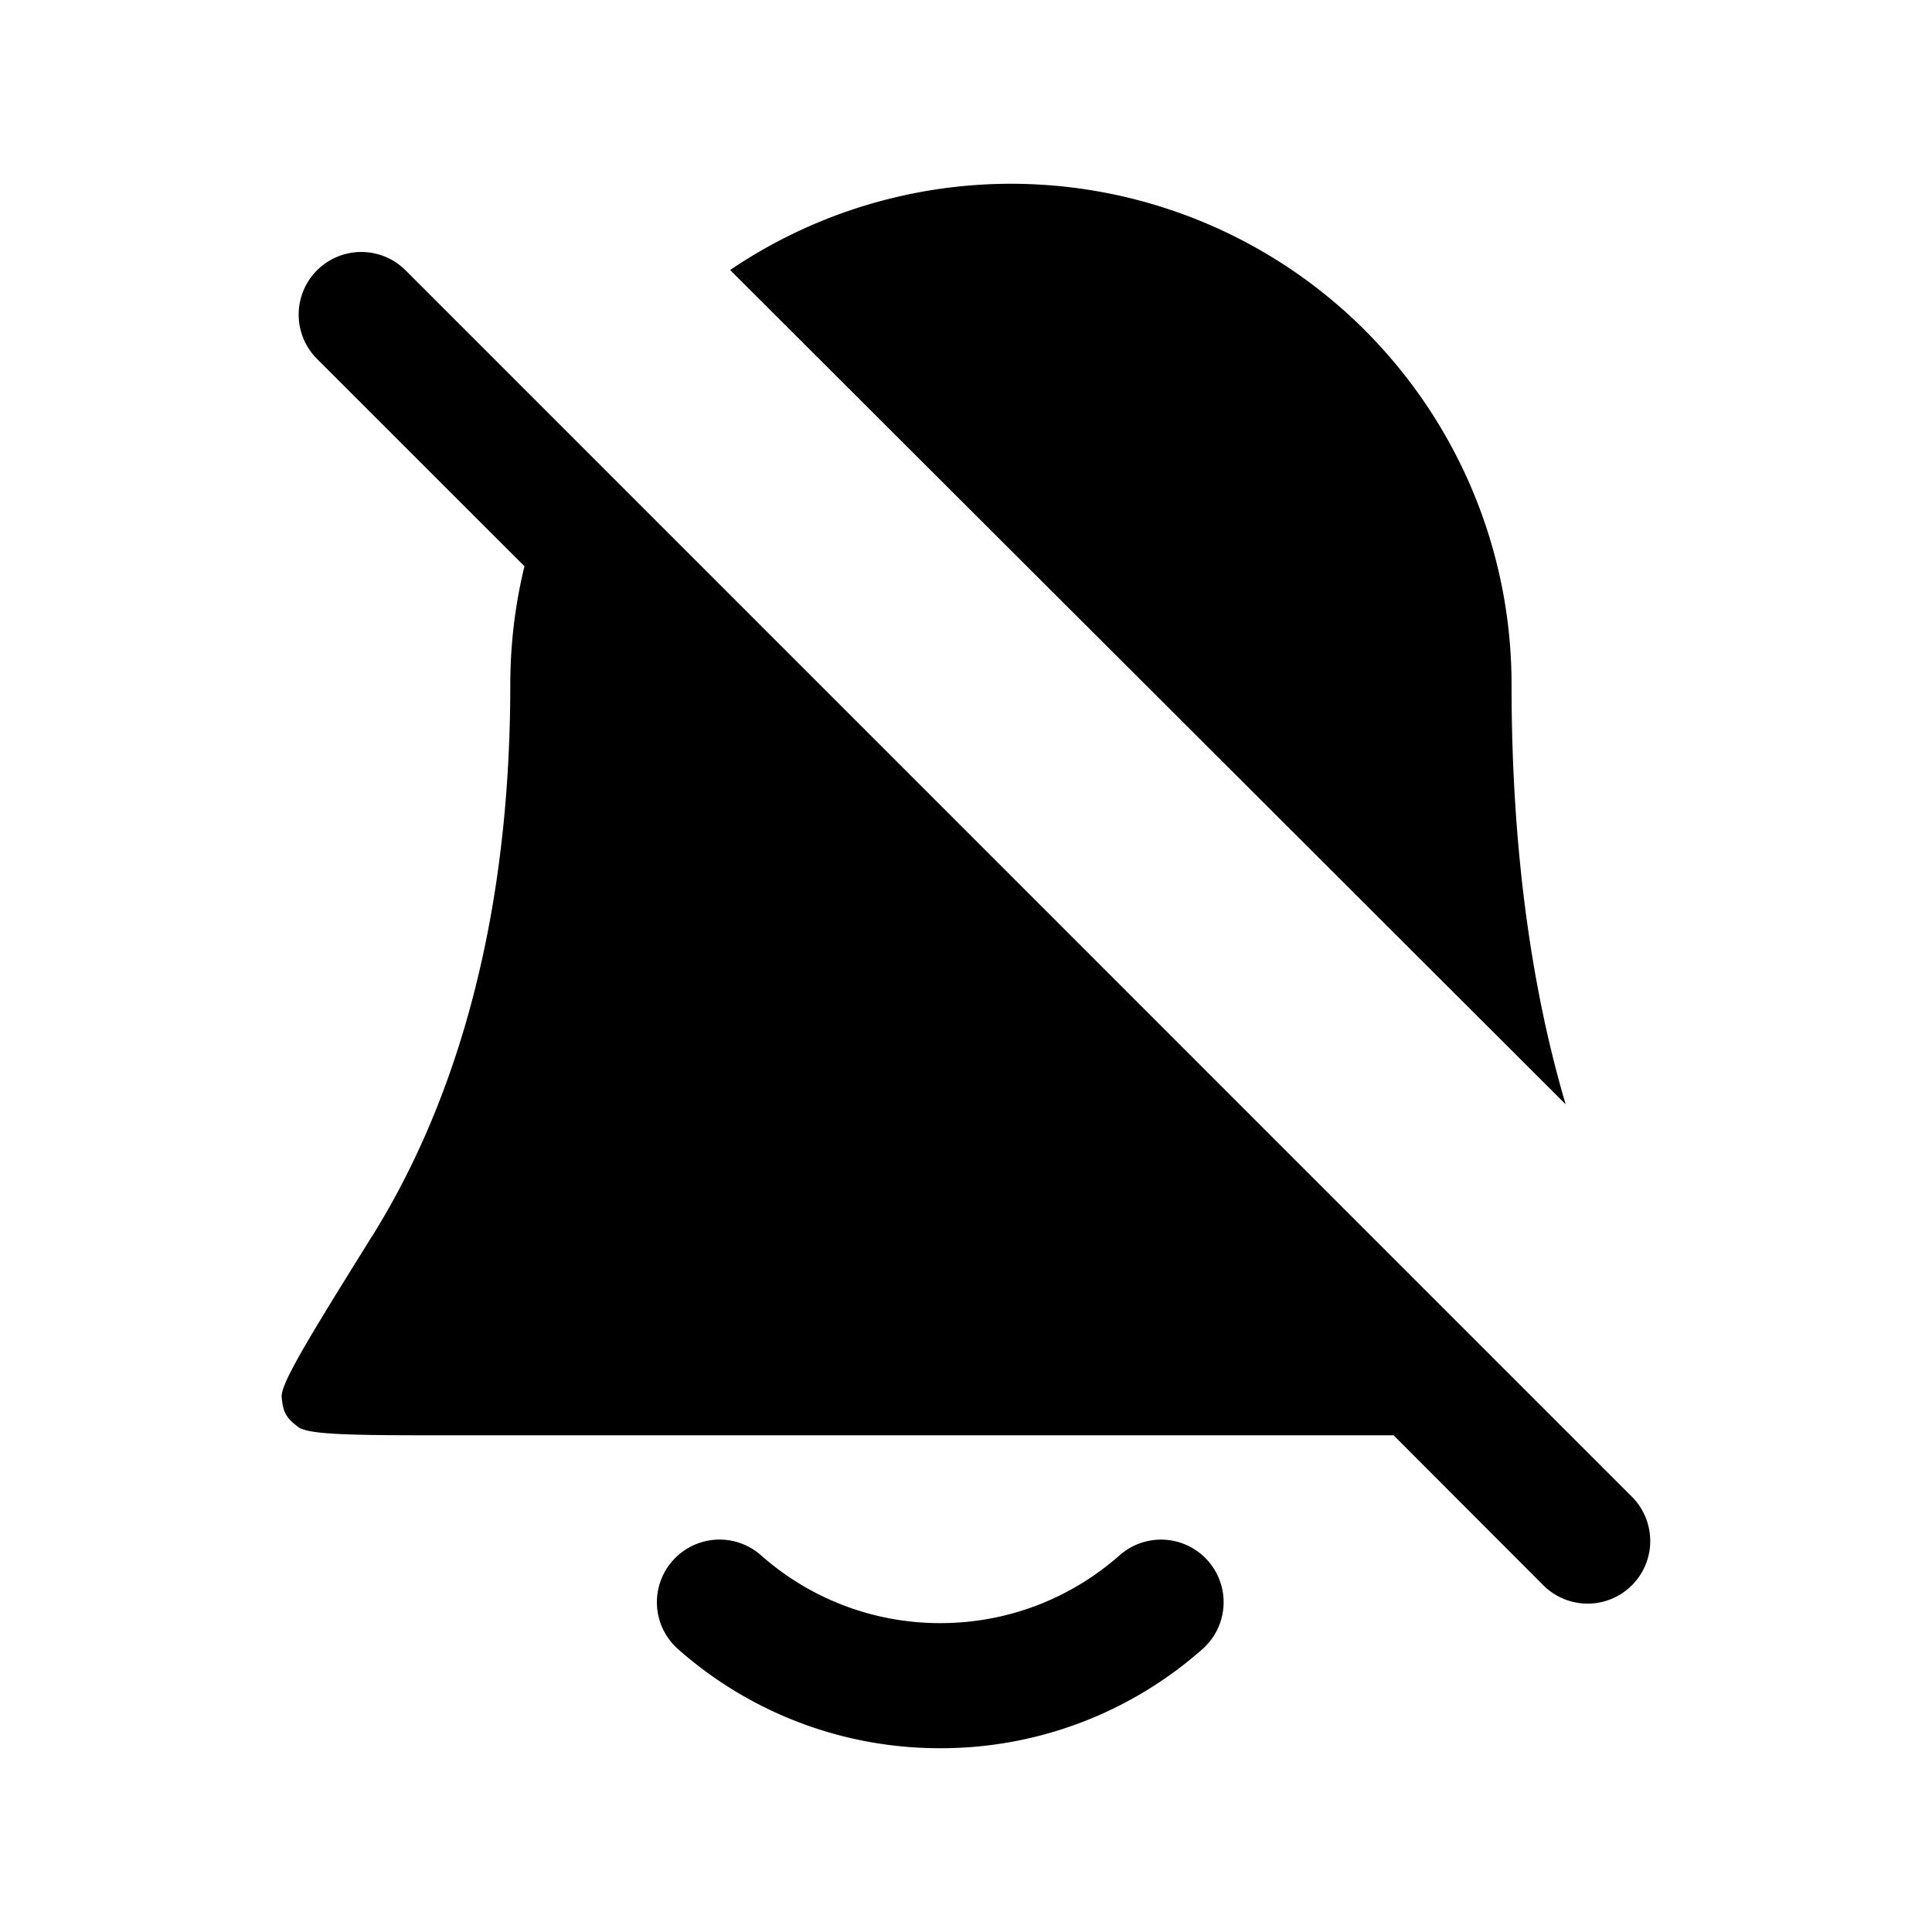 <svg xmlns="http://www.w3.org/2000/svg" viewBox="0 0 24 24" fill="currentColor" aria-hidden="true" data-slot="icon">
  <path d="M16.956 4.104a6.22 6.22 0 0 1 1.821 4.398c0 2.177.28 3.888.672 5.216L9.07 3.354a6.22 6.22 0 0 1 7.887.75ZM4.628 15.348c.903-1.45 1.711-3.643 1.711-6.846q.001-.75.176-1.468L3.938 4.458a.777.777 0 1 1 1.1-1.1l15.234 15.235a.777.777 0 1 1-1.1 1.1l-1.86-1.863H5.705c-1.24 0-1.86 0-1.998-.102-.152-.113-.192-.185-.208-.374-.014-.17.367-.782 1.128-2.006Z"/>
  <path d="M8.355 19.389a.777.777 0 0 1 1.098-.069 3.35 3.35 0 0 0 2.228.843c.855 0 1.633-.318 2.228-.843a.777.777 0 1 1 1.028 1.166 4.9 4.9 0 0 1-3.256 1.231 4.9 4.9 0 0 1-3.257-1.23.777.777 0 0 1-.069-1.098"/>
</svg>
